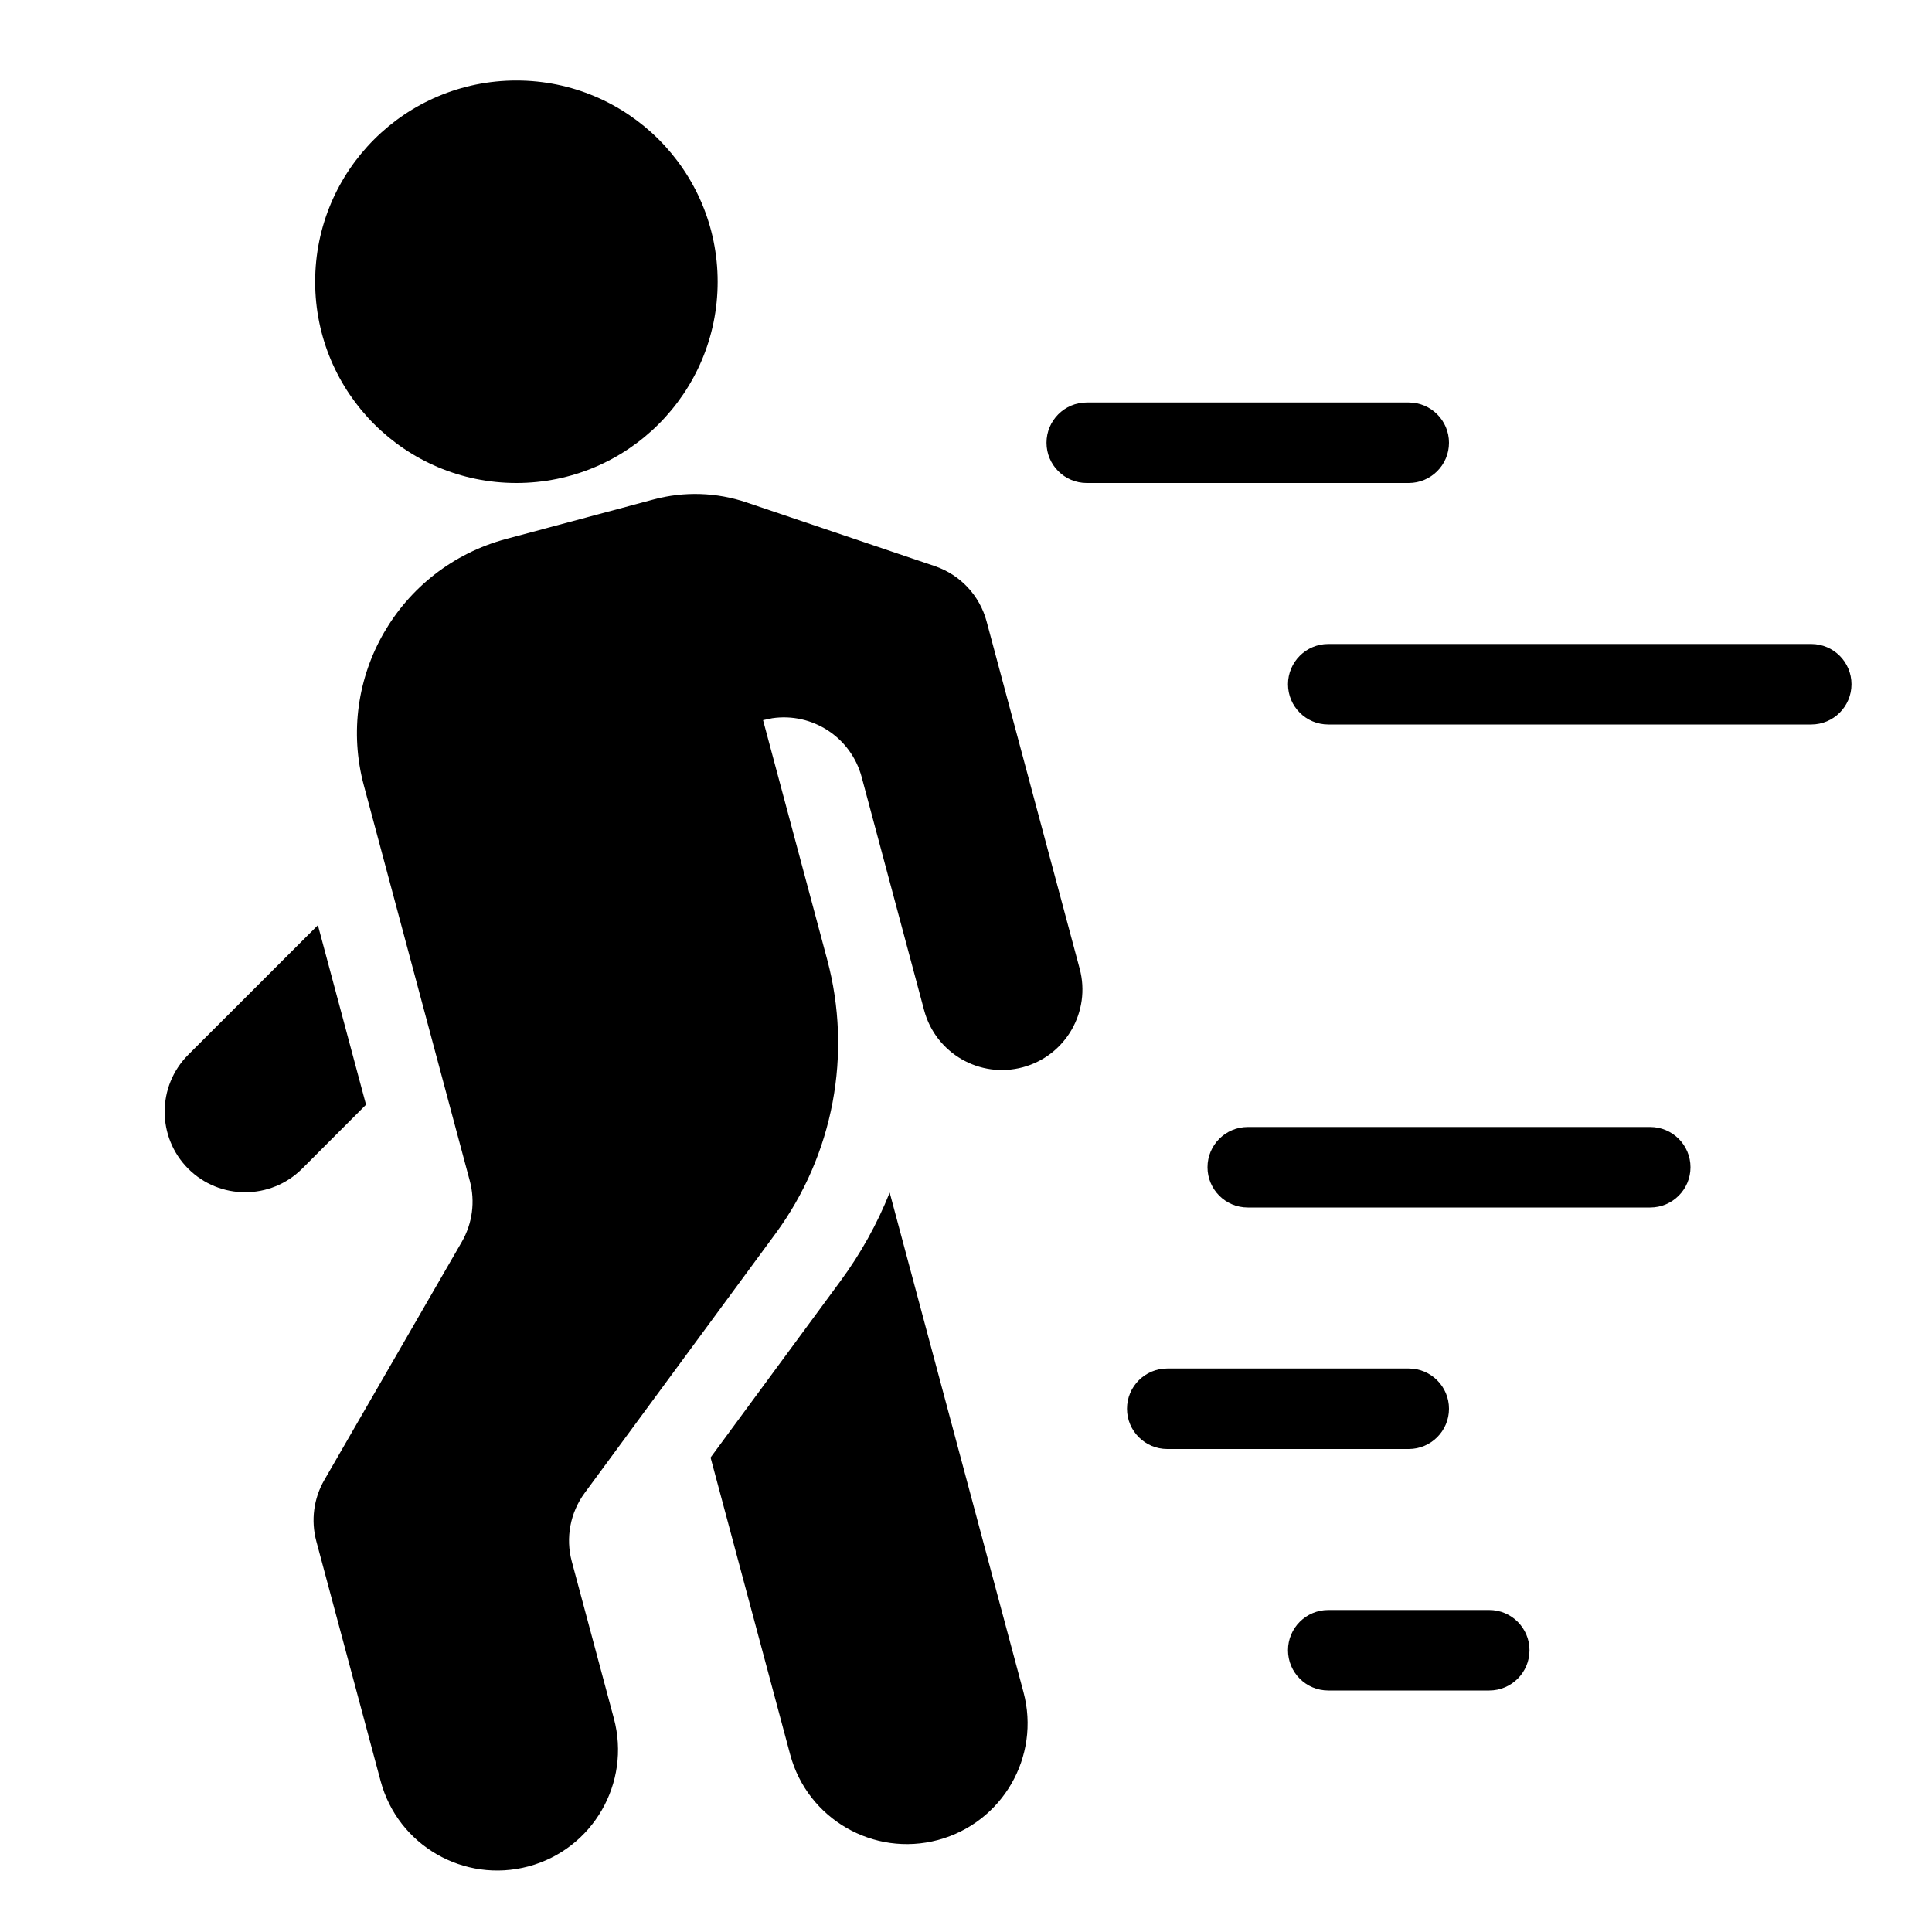 <svg viewBox="0 0 24 24" xmlns="http://www.w3.org/2000/svg" xmlns:xlink="http://www.w3.org/1999/xlink" id="icon-person-invasion">
    <path d="M9.276,6.242 L11.611,7.032 C11.928,7.139 12.17,7.397 12.256,7.72 L13.412,12.033 C13.555,12.566 13.238,13.115 12.705,13.258 C12.171,13.401 11.623,13.084 11.48,12.55 L10.704,9.653 C10.571,9.157 10.089,8.849 9.593,8.922 L9.479,8.946 L10.275,11.918 C10.59,13.092 10.354,14.345 9.634,15.324 L7.263,18.546 C7.083,18.791 7.024,19.104 7.103,19.397 L7.626,21.348 C7.84,22.148 7.365,22.971 6.565,23.185 C5.765,23.399 4.942,22.925 4.728,22.124 L3.929,19.144 C3.861,18.887 3.896,18.615 4.029,18.385 L5.736,15.428 C5.869,15.198 5.905,14.925 5.836,14.669 L4.52,9.757 C4.162,8.423 4.954,7.052 6.288,6.695 L8.117,6.205 C8.499,6.102 8.902,6.115 9.276,6.242 Z M11.052,14.815 L12.714,21.02 C12.928,21.82 12.454,22.642 11.653,22.857 C10.853,23.071 10.031,22.596 9.816,21.796 L8.827,18.106 L10.439,15.916 C10.692,15.573 10.897,15.203 11.052,14.815 Z M18.5,20 C18.776,20 19,20.224 19,20.5 C19,20.776 18.776,21 18.5,21 L16.5,21 C16.224,21 16,20.776 16,20.5 C16,20.224 16.224,20 16.5,20 L18.5,20 Z M17.5,17 C17.776,17 18,17.224 18,17.5 C18,17.776 17.776,18 17.5,18 L14.5,18 C14.224,18 14,17.776 14,17.5 C14,17.224 14.224,17 14.5,17 L17.5,17 Z M20.5,14 C20.776,14 21,14.224 21,14.5 C21,14.776 20.776,15 20.5,15 L15.5,15 C15.224,15 15,14.776 15,14.5 C15,14.224 15.224,14 15.5,14 L20.5,14 Z M3.949,11.493 L4.547,13.723 L3.753,14.518 C3.362,14.908 2.729,14.908 2.338,14.518 C1.948,14.127 1.948,13.494 2.338,13.103 L3.949,11.493 Z M22.5,8 C22.776,8 23,8.224 23,8.5 C23,8.776 22.776,9 22.5,9 L16.5,9 C16.224,9 16,8.776 16,8.5 C16,8.224 16.224,8 16.5,8 L22.5,8 Z M6.415,1 C7.796,1 8.915,2.119 8.915,3.5 C8.915,4.881 7.796,6 6.415,6 C5.034,6 3.915,4.881 3.915,3.5 C3.915,2.119 5.034,1 6.415,1 Z M17.5,5 C17.776,5 18,5.224 18,5.5 C18,5.776 17.776,6 17.5,6 L13.5,6 C13.224,6 13,5.776 13,5.5 C13,5.224 13.224,5 13.5,5 L17.5,5 Z" id="icon-person-invasion_people" />
</svg>